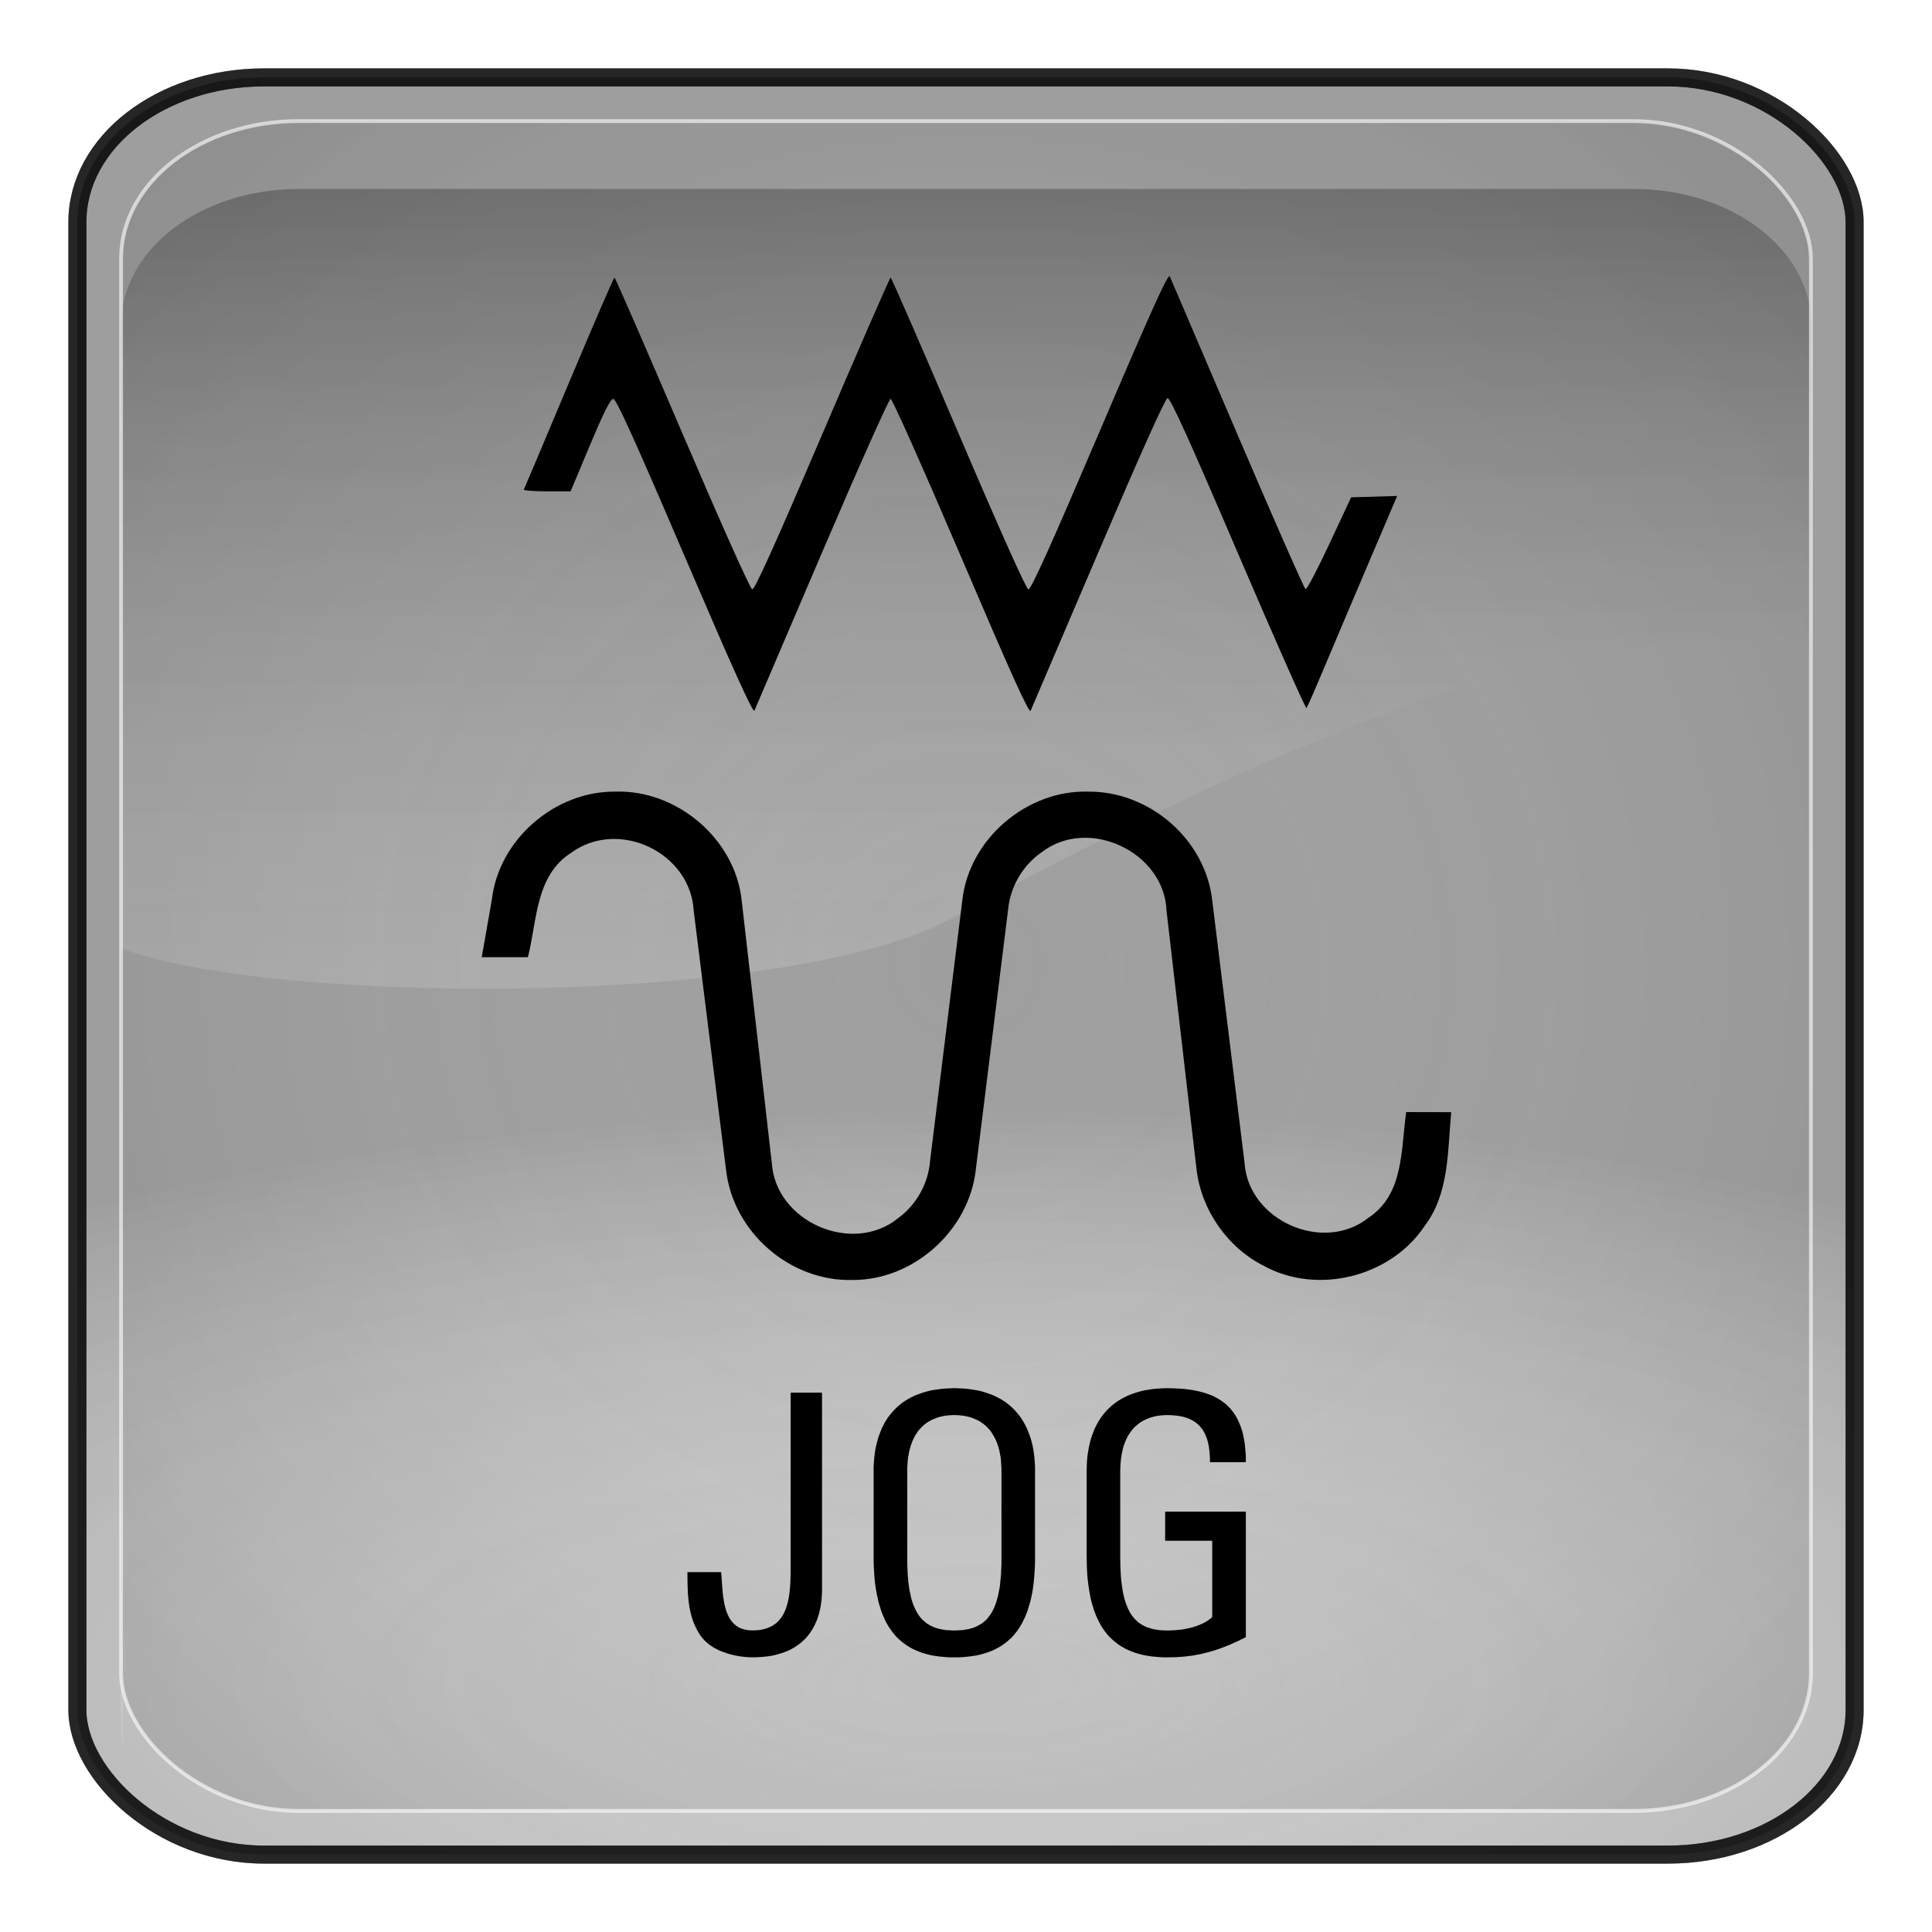 <?xml version="1.0" encoding="UTF-8" standalone="no"?>
<!-- Generator: Adobe Illustrator 16.0.1, SVG Export Plug-In . SVG Version: 6.00 Build 0)  -->

<svg
   xmlns:dc="http://purl.org/dc/elements/1.1/"
   xmlns:cc="http://creativecommons.org/ns#"
   xmlns:rdf="http://www.w3.org/1999/02/22-rdf-syntax-ns#"
   xmlns:svg="http://www.w3.org/2000/svg"
   xmlns="http://www.w3.org/2000/svg"
   xmlns:xlink="http://www.w3.org/1999/xlink"
   xmlns:sodipodi="http://sodipodi.sourceforge.net/DTD/sodipodi-0.dtd"
   xmlns:inkscape="http://www.inkscape.org/namespaces/inkscape"
   version="1.0"
   id="_x31_"
   x="0px"
   y="0px"
   width="350"
   height="350"
   viewBox="0 0 350 350"
   enable-background="new 0 0 612 792"
   xml:space="preserve"
   inkscape:version="0.48.2 r9819"
   sodipodi:docname="7001.svg"><defs
   id="defs181"><radialGradient
     r="333.187"
     fy="467.919"
     fx="373.243"
     cy="467.919"
     cx="373.243"
     gradientTransform="matrix(0.92,2.7970099e-7,-2.7059634e-7,0.89,-163.703,61.922)"
     gradientUnits="userSpaceOnUse"
     id="radialGradient3276"
     xlink:href="#linearGradient5443"
     inkscape:collect="always" /><linearGradient
     y2="254.735"
     x2="123.476"
     y1="344.038"
     x1="123.506"
     gradientTransform="matrix(2.319,0,0,2.093,-99.178,-231.55)"
     gradientUnits="userSpaceOnUse"
     id="linearGradient3274"
     xlink:href="#linearGradient3187"
     inkscape:collect="always" /><radialGradient
     r="333.187"
     fy="710.992"
     fx="373.243"
     cy="710.992"
     cx="373.243"
     gradientTransform="matrix(0.95,1.1750652e-7,-5.6287062e-8,0.346,-174.959,375.55)"
     gradientUnits="userSpaceOnUse"
     id="radialGradient3272"
     xlink:href="#linearGradient5443"
     inkscape:collect="always" /><linearGradient
     id="linearGradient5443-5"><stop
       style="stop-color:#ffffff;stop-opacity:0;"
       offset="0"
       id="stop5445-4" /><stop
       style="stop-color:#000000;stop-opacity:0.34;"
       offset="1"
       id="stop5447-3" /></linearGradient><radialGradient
     r="333.187"
     fy="710.992"
     fx="373.243"
     cy="710.992"
     cx="373.243"
     gradientTransform="matrix(0.95,1.1750652e-7,-5.6287062e-8,0.346,317.806,185.688)"
     gradientUnits="userSpaceOnUse"
     id="radialGradient4835-3"
     xlink:href="#linearGradient5443-5"
     inkscape:collect="always" /><filter
     color-interpolation-filters="sRGB"
     id="filter5511"
     inkscape:collect="always"><feGaussianBlur
       id="feGaussianBlur5513"
       stdDeviation="3.237"
       inkscape:collect="always" /></filter><radialGradient
     r="333.187"
     fy="710.992"
     fx="373.243"
     cy="710.992"
     cx="373.243"
     gradientTransform="matrix(0.95,1.1750652e-7,-5.6287062e-8,0.346,-174.959,375.55)"
     gradientUnits="userSpaceOnUse"
     id="radialGradient4835"
     xlink:href="#linearGradient5443"
     inkscape:collect="always" /><radialGradient
     r="333.187"
     fy="467.919"
     fx="373.243"
     cy="467.919"
     cx="373.243"
     gradientTransform="matrix(0.92,2.7970099e-7,-2.7059634e-7,0.89,-163.703,61.922)"
     gradientUnits="userSpaceOnUse"
     id="radialGradient4832"
     xlink:href="#linearGradient5443"
     inkscape:collect="always" /><linearGradient
     y2="254.735"
     x2="123.476"
     y1="344.038"
     x1="123.506"
     gradientTransform="matrix(2.319,0,0,2.093,-99.178,-231.55)"
     gradientUnits="userSpaceOnUse"
     id="linearGradient4827"
     xlink:href="#linearGradient3187"
     inkscape:collect="always" /><linearGradient
     y2="254.735"
     x2="123.476"
     y1="344.038"
     x1="123.506"
     gradientTransform="matrix(2.319,0,0,2.093,93.115,-256.85)"
     gradientUnits="userSpaceOnUse"
     id="linearGradient4824"
     xlink:href="#linearGradient3187"
     inkscape:collect="always" /><radialGradient
     r="333.187"
     fy="467.919"
     fx="373.243"
     cy="467.919"
     cx="373.243"
     gradientTransform="matrix(0.92,2.7970099e-7,-2.7059634e-7,0.89,28.59,48.634)"
     gradientUnits="userSpaceOnUse"
     id="radialGradient4822"
     xlink:href="#linearGradient3171"
     inkscape:collect="always" /><radialGradient
     r="333.187"
     fy="710.992"
     fx="373.243"
     cy="710.992"
     cx="373.243"
     gradientTransform="matrix(0.95,1.1750652e-7,-5.6287062e-8,0.346,17.335,362.442)"
     gradientUnits="userSpaceOnUse"
     id="radialGradient4820"
     xlink:href="#linearGradient3157"
     inkscape:collect="always" /><radialGradient
     r="333.187"
     fy="710.992"
     fx="373.243"
     cy="710.992"
     cx="373.243"
     gradientTransform="matrix(0.95,1.1750652e-7,-5.6287062e-8,0.346,17.335,362.442)"
     gradientUnits="userSpaceOnUse"
     id="radialGradient4805"
     xlink:href="#linearGradient3157"
     inkscape:collect="always" /><radialGradient
     r="333.187"
     fy="467.919"
     fx="373.243"
     cy="467.919"
     cx="373.243"
     gradientTransform="matrix(0.92,2.7970099e-7,-2.7059634e-7,0.89,28.59,48.634)"
     gradientUnits="userSpaceOnUse"
     id="radialGradient4802"
     xlink:href="#linearGradient3171"
     inkscape:collect="always" /><linearGradient
     y2="254.735"
     x2="123.476"
     y1="344.038"
     x1="123.506"
     gradientTransform="matrix(2.319,0,0,2.093,93.115,-256.85)"
     gradientUnits="userSpaceOnUse"
     id="linearGradient4799"
     xlink:href="#linearGradient3187"
     inkscape:collect="always" /><linearGradient
     y2="254.735"
     x2="123.476"
     y1="344.038"
     x1="123.506"
     gradientTransform="matrix(2.319,0,0,2.093,93.115,-256.85)"
     gradientUnits="userSpaceOnUse"
     id="linearGradient4794"
     xlink:href="#linearGradient3187"
     inkscape:collect="always" /><radialGradient
     r="333.187"
     fy="467.919"
     fx="373.243"
     cy="467.919"
     cx="373.243"
     gradientTransform="matrix(0.92,2.7970099e-7,-2.7059634e-7,0.89,28.59,48.634)"
     gradientUnits="userSpaceOnUse"
     id="radialGradient4792"
     xlink:href="#linearGradient3171"
     inkscape:collect="always" /><radialGradient
     r="333.187"
     fy="710.992"
     fx="373.243"
     cy="710.992"
     cx="373.243"
     gradientTransform="matrix(0.95,1.1750652e-7,-5.6287062e-8,0.346,17.335,362.442)"
     gradientUnits="userSpaceOnUse"
     id="radialGradient4790"
     xlink:href="#linearGradient3157"
     inkscape:collect="always" /><radialGradient
     r="333.187"
     fy="710.992"
     fx="373.243"
     cy="710.992"
     cx="373.243"
     gradientTransform="matrix(0.95,1.1750652e-7,-5.6287062e-8,0.346,17.335,362.442)"
     gradientUnits="userSpaceOnUse"
     id="radialGradient4779"
     xlink:href="#linearGradient3157"
     inkscape:collect="always" /><radialGradient
     r="333.187"
     fy="467.919"
     fx="373.243"
     cy="467.919"
     cx="373.243"
     gradientTransform="matrix(0.92,2.7970099e-7,-2.7059634e-7,0.89,28.59,48.634)"
     gradientUnits="userSpaceOnUse"
     id="radialGradient4776"
     xlink:href="#linearGradient3171"
     inkscape:collect="always" /><linearGradient
     y2="254.735"
     x2="123.476"
     y1="344.038"
     x1="123.506"
     gradientTransform="matrix(2.319,0,0,2.093,93.115,-256.85)"
     gradientUnits="userSpaceOnUse"
     id="linearGradient4773"
     xlink:href="#linearGradient3187"
     inkscape:collect="always" /><linearGradient
     y2="254.735"
     x2="123.476"
     y1="344.038"
     x1="123.506"
     gradientTransform="matrix(2.319,0,0,2.093,93.115,-256.85)"
     gradientUnits="userSpaceOnUse"
     id="linearGradient4770"
     xlink:href="#linearGradient3187"
     inkscape:collect="always" /><radialGradient
     r="333.187"
     fy="467.919"
     fx="373.243"
     cy="467.919"
     cx="373.243"
     gradientTransform="matrix(0.92,2.7970099e-7,-2.7059634e-7,0.89,28.59,48.634)"
     gradientUnits="userSpaceOnUse"
     id="radialGradient4768"
     xlink:href="#linearGradient3171"
     inkscape:collect="always" /><radialGradient
     r="333.187"
     fy="710.992"
     fx="373.243"
     cy="710.992"
     cx="373.243"
     gradientTransform="matrix(0.95,1.1750652e-7,-5.6287062e-8,0.346,17.335,362.442)"
     gradientUnits="userSpaceOnUse"
     id="radialGradient4766"
     xlink:href="#linearGradient3157"
     inkscape:collect="always" /><filter
     color-interpolation-filters="sRGB"
     id="filter4659"
     inkscape:collect="always"><feGaussianBlur
       id="feGaussianBlur4661"
       stdDeviation="2.775"
       inkscape:collect="always" /></filter><radialGradient
     r="333.187"
     fy="710.992"
     fx="373.243"
     cy="710.992"
     cx="373.243"
     gradientTransform="matrix(0.95,1.1750652e-7,-5.6287062e-8,0.346,17.335,362.442)"
     gradientUnits="userSpaceOnUse"
     id="radialGradient4572"
     xlink:href="#linearGradient3157"
     inkscape:collect="always" /><radialGradient
     r="333.187"
     fy="467.919"
     fx="373.243"
     cy="467.919"
     cx="373.243"
     gradientTransform="matrix(0.92,2.7970099e-7,-2.7059634e-7,0.89,28.59,48.634)"
     gradientUnits="userSpaceOnUse"
     id="radialGradient4569"
     xlink:href="#linearGradient3171"
     inkscape:collect="always" /><linearGradient
     y2="254.735"
     x2="123.476"
     y1="344.038"
     x1="123.506"
     gradientTransform="matrix(2.319,0,0,2.093,93.115,-256.85)"
     gradientUnits="userSpaceOnUse"
     id="linearGradient4562"
     xlink:href="#linearGradient3187"
     inkscape:collect="always" /><linearGradient
     gradientUnits="userSpaceOnUse"
     y2="540.867"
     x2="360.498"
     y1="167.504"
     x1="360.498"
     id="linearGradient4401"
     xlink:href="#linearGradient4395"
     inkscape:collect="always" /><linearGradient
     gradientUnits="userSpaceOnUse"
     y2="655.451"
     x2="396.912"
     y1="298.594"
     x1="371.422"
     id="linearGradient4389"
     xlink:href="#linearGradient4383"
     inkscape:collect="always" /><inkscape:perspective
     id="perspective3214"
     inkscape:persp3d-origin="372.04724 : 350.78739 : 1"
     inkscape:vp_z="744.09448 : 526.18109 : 1"
     inkscape:vp_y="0 : 1000 : 0"
     inkscape:vp_x="0 : 526.18109 : 1"
     sodipodi:type="inkscape:persp3d" /><linearGradient
     id="linearGradient4383"><stop
       id="stop4385"
       offset="0"
       style="stop-color:#00037f;stop-opacity:1;" /><stop
       id="stop4387"
       offset="1"
       style="stop-color:#00037f;stop-opacity:0;" /></linearGradient><linearGradient
     id="linearGradient4395"><stop
       id="stop4397"
       offset="0"
       style="stop-color:#110084;stop-opacity:1;" /><stop
       id="stop4399"
       offset="1"
       style="stop-color:#a695ff;stop-opacity:1;" /></linearGradient><linearGradient
     id="linearGradient3187"><stop
       id="stop3189"
       offset="0"
       style="stop-color:#ffffff;stop-opacity:0.396;" /><stop
       id="stop3191"
       offset="1"
       style="stop-color:#000000;stop-opacity:1;" /></linearGradient><linearGradient
     id="linearGradient3171"><stop
       style="stop-color:#49bcff;stop-opacity:1;"
       offset="0"
       id="stop3173" /><stop
       style="stop-color:#494cdc;stop-opacity:1;"
       offset="1"
       id="stop3175" /></linearGradient><linearGradient
     id="linearGradient3157"><stop
       id="stop3159"
       offset="0"
       style="stop-color:#49bcff;stop-opacity:1;" /><stop
       id="stop3161"
       offset="1"
       style="stop-color:#494c96;stop-opacity:1;" /></linearGradient><linearGradient
     id="linearGradient5443"><stop
       style="stop-color:#ffffff;stop-opacity:0;"
       offset="0"
       id="stop5445" /><stop
       style="stop-color:#000000;stop-opacity:0.34;"
       offset="1"
       id="stop5447" /></linearGradient><radialGradient
     inkscape:collect="always"
     xlink:href="#linearGradient5443"
     id="radialGradient3493"
     gradientUnits="userSpaceOnUse"
     gradientTransform="matrix(0.95,1.1750652e-7,-5.6287062e-8,0.346,-174.959,375.55)"
     cx="373.243"
     cy="710.992"
     fx="373.243"
     fy="710.992"
     r="333.187" /><linearGradient
     inkscape:collect="always"
     xlink:href="#linearGradient3187"
     id="linearGradient3495"
     gradientUnits="userSpaceOnUse"
     gradientTransform="matrix(2.319,0,0,2.093,-99.178,-231.55)"
     x1="123.506"
     y1="344.038"
     x2="123.476"
     y2="254.735" /><radialGradient
     inkscape:collect="always"
     xlink:href="#linearGradient5443"
     id="radialGradient3497"
     gradientUnits="userSpaceOnUse"
     gradientTransform="matrix(0.92,2.7970099e-7,-2.7059634e-7,0.89,-163.703,61.922)"
     cx="373.243"
     cy="467.919"
     fx="373.243"
     fy="467.919"
     r="333.187" /><radialGradient
     inkscape:collect="always"
     xlink:href="#linearGradient5443"
     id="radialGradient3521"
     gradientUnits="userSpaceOnUse"
     gradientTransform="matrix(0.95,1.1750652e-7,-5.6287062e-8,0.346,-174.959,375.55)"
     cx="373.243"
     cy="710.992"
     fx="373.243"
     fy="710.992"
     r="333.187" /><linearGradient
     inkscape:collect="always"
     xlink:href="#linearGradient3187"
     id="linearGradient3523"
     gradientUnits="userSpaceOnUse"
     gradientTransform="matrix(2.319,0,0,2.093,-99.178,-231.55)"
     x1="123.506"
     y1="344.038"
     x2="123.476"
     y2="254.735" /><radialGradient
     inkscape:collect="always"
     xlink:href="#linearGradient5443"
     id="radialGradient3525"
     gradientUnits="userSpaceOnUse"
     gradientTransform="matrix(0.92,2.7970099e-7,-2.7059634e-7,0.89,-163.703,61.922)"
     cx="373.243"
     cy="467.919"
     fx="373.243"
     fy="467.919"
     r="333.187" /><radialGradient
     inkscape:collect="always"
     xlink:href="#linearGradient5443"
     id="radialGradient3595"
     gradientUnits="userSpaceOnUse"
     gradientTransform="matrix(0.95,1.1750652e-7,-5.6287062e-8,0.346,-174.959,375.55)"
     cx="373.243"
     cy="710.992"
     fx="373.243"
     fy="710.992"
     r="333.187" /><linearGradient
     inkscape:collect="always"
     xlink:href="#linearGradient3187"
     id="linearGradient3597"
     gradientUnits="userSpaceOnUse"
     gradientTransform="matrix(2.319,0,0,2.093,-99.178,-231.55)"
     x1="123.506"
     y1="344.038"
     x2="123.476"
     y2="254.735" /><radialGradient
     inkscape:collect="always"
     xlink:href="#linearGradient5443"
     id="radialGradient3599"
     gradientUnits="userSpaceOnUse"
     gradientTransform="matrix(0.92,2.7970099e-7,-2.7059634e-7,0.89,-163.703,61.922)"
     cx="373.243"
     cy="467.919"
     fx="373.243"
     fy="467.919"
     r="333.187" /><radialGradient
     inkscape:collect="always"
     xlink:href="#linearGradient5443"
     id="radialGradient3623"
     gradientUnits="userSpaceOnUse"
     gradientTransform="matrix(0.95,1.1750652e-7,-5.6287062e-8,0.346,-174.959,375.55)"
     cx="373.243"
     cy="710.992"
     fx="373.243"
     fy="710.992"
     r="333.187" /><linearGradient
     inkscape:collect="always"
     xlink:href="#linearGradient3187"
     id="linearGradient3625"
     gradientUnits="userSpaceOnUse"
     gradientTransform="matrix(2.319,0,0,2.093,-99.178,-231.55)"
     x1="123.506"
     y1="344.038"
     x2="123.476"
     y2="254.735" /><radialGradient
     inkscape:collect="always"
     xlink:href="#linearGradient5443"
     id="radialGradient3627"
     gradientUnits="userSpaceOnUse"
     gradientTransform="matrix(0.92,2.7970099e-7,-2.7059634e-7,0.89,-163.703,61.922)"
     cx="373.243"
     cy="467.919"
     fx="373.243"
     fy="467.919"
     r="333.187" /><radialGradient
     inkscape:collect="always"
     xlink:href="#linearGradient5443"
     id="radialGradient3650"
     gradientUnits="userSpaceOnUse"
     gradientTransform="matrix(0.95,1.1750652e-7,-5.6287062e-8,0.346,-174.959,375.55)"
     cx="373.243"
     cy="710.992"
     fx="373.243"
     fy="710.992"
     r="333.187" /><linearGradient
     inkscape:collect="always"
     xlink:href="#linearGradient3187"
     id="linearGradient3652"
     gradientUnits="userSpaceOnUse"
     gradientTransform="matrix(2.319,0,0,2.093,-99.178,-231.55)"
     x1="123.506"
     y1="344.038"
     x2="123.476"
     y2="254.735" /><radialGradient
     inkscape:collect="always"
     xlink:href="#linearGradient5443"
     id="radialGradient3654"
     gradientUnits="userSpaceOnUse"
     gradientTransform="matrix(0.92,2.7970099e-7,-2.7059634e-7,0.89,-163.703,61.922)"
     cx="373.243"
     cy="467.919"
     fx="373.243"
     fy="467.919"
     r="333.187" /><radialGradient
     inkscape:collect="always"
     xlink:href="#linearGradient5443"
     id="radialGradient3676"
     gradientUnits="userSpaceOnUse"
     gradientTransform="matrix(0.95,1.1750652e-7,-5.6287062e-8,0.346,-174.959,375.55)"
     cx="373.243"
     cy="710.992"
     fx="373.243"
     fy="710.992"
     r="333.187" /><linearGradient
     inkscape:collect="always"
     xlink:href="#linearGradient3187"
     id="linearGradient3678"
     gradientUnits="userSpaceOnUse"
     gradientTransform="matrix(2.319,0,0,2.093,-99.178,-231.55)"
     x1="123.506"
     y1="344.038"
     x2="123.476"
     y2="254.735" /><radialGradient
     inkscape:collect="always"
     xlink:href="#linearGradient5443"
     id="radialGradient3680"
     gradientUnits="userSpaceOnUse"
     gradientTransform="matrix(0.92,2.7970099e-7,-2.7059634e-7,0.89,-163.703,61.922)"
     cx="373.243"
     cy="467.919"
     fx="373.243"
     fy="467.919"
     r="333.187" /><radialGradient
     inkscape:collect="always"
     xlink:href="#linearGradient5443"
     id="radialGradient3699"
     gradientUnits="userSpaceOnUse"
     gradientTransform="matrix(0.95,1.1750652e-7,-5.6287062e-8,0.346,-174.959,375.55)"
     cx="373.243"
     cy="710.992"
     fx="373.243"
     fy="710.992"
     r="333.187" /><linearGradient
     inkscape:collect="always"
     xlink:href="#linearGradient3187"
     id="linearGradient3701"
     gradientUnits="userSpaceOnUse"
     gradientTransform="matrix(2.319,0,0,2.093,-99.178,-231.55)"
     x1="123.506"
     y1="344.038"
     x2="123.476"
     y2="254.735" /><radialGradient
     inkscape:collect="always"
     xlink:href="#linearGradient5443"
     id="radialGradient3703"
     gradientUnits="userSpaceOnUse"
     gradientTransform="matrix(0.92,2.7970099e-7,-2.7059634e-7,0.89,-163.703,61.922)"
     cx="373.243"
     cy="467.919"
     fx="373.243"
     fy="467.919"
     r="333.187" /><radialGradient
     inkscape:collect="always"
     xlink:href="#linearGradient5443"
     id="radialGradient3718"
     gradientUnits="userSpaceOnUse"
     gradientTransform="matrix(0.835,2.5391117e-7,-2.4564601e-7,0.808,783.121,707.997)"
     cx="373.243"
     cy="467.919"
     fx="373.243"
     fy="467.919"
     r="333.187" /><radialGradient
     inkscape:collect="always"
     xlink:href="#linearGradient5443"
     id="radialGradient3722"
     gradientUnits="userSpaceOnUse"
     gradientTransform="matrix(0.863,1.0667183e-7,-5.1097115e-8,0.314,772.903,992.708)"
     cx="373.243"
     cy="710.992"
     fx="373.243"
     fy="710.992"
     r="333.187" /><radialGradient
     inkscape:collect="always"
     xlink:href="#linearGradient5443"
     id="radialGradient3732"
     gradientUnits="userSpaceOnUse"
     gradientTransform="matrix(0.863,1.0667183e-7,-5.1097115e-8,0.314,772.903,992.708)"
     cx="373.243"
     cy="710.992"
     fx="373.243"
     fy="710.992"
     r="333.187" /><linearGradient
     inkscape:collect="always"
     xlink:href="#linearGradient3187"
     id="linearGradient3734"
     gradientUnits="userSpaceOnUse"
     gradientTransform="matrix(2.319,0,0,2.093,-99.178,-231.55)"
     x1="123.506"
     y1="344.038"
     x2="123.476"
     y2="254.735" /><radialGradient
     inkscape:collect="always"
     xlink:href="#linearGradient5443"
     id="radialGradient3736"
     gradientUnits="userSpaceOnUse"
     gradientTransform="matrix(0.835,2.5391117e-7,-2.4564601e-7,0.808,783.121,707.997)"
     cx="373.243"
     cy="467.919"
     fx="373.243"
     fy="467.919"
     r="333.187" /></defs><sodipodi:namedview
   pagecolor="#ffffff"
   bordercolor="#666666"
   borderopacity="1"
   objecttolerance="10"
   gridtolerance="10"
   guidetolerance="10"
   inkscape:pageopacity="0"
   inkscape:pageshadow="2"
   inkscape:window-width="1920"
   inkscape:window-height="1071"
   id="namedview179"
   showgrid="false"
   inkscape:zoom="1.28"
   inkscape:cx="148.34232"
   inkscape:cy="206.03928"
   inkscape:window-x="102"
   inkscape:window-y="106"
   inkscape:window-maximized="0"
   inkscape:current-layer="_x31_"
   fit-margin-top="0"
   fit-margin-left="0"
   fit-margin-right="0"
   fit-margin-bottom="0" />


<g
   id="g3725"
   transform="translate(-919.91,-911.15)"><rect
     inkscape:export-ydpi="29.879425"
     inkscape:export-xdpi="29.879425"
     inkscape:export-filename="C:\Documents and Settings\adscro24\Desktop\128.png"
     style="opacity:0.613;fill:#464646;fill-opacity:0.785;stroke:none;filter:url(#filter4659)"
     id="rect3279"
     width="152.938"
     height="152.938"
     x="135.394"
     y="48.637"
     rx="16.068"
     ry="12.452"
     transform="matrix(2.105,0,0,2.105,648.907,822.783)" /><rect
     inkscape:export-ydpi="29.879425"
     inkscape:export-xdpi="29.879425"
     inkscape:export-filename="C:\Documents and Settings\adscro24\Desktop\128.png"
     style="opacity:0.613;fill:url(#radialGradient3732);fill-opacity:1;stroke:#000000;stroke-width:3.268;stroke-miterlimit:4;stroke-opacity:1;stroke-dasharray:none"
     id="rect3155"
     width="321.958"
     height="321.958"
     x="933.93"
     y="925.171"
     rx="33.825"
     ry="26.214" /><path
     transform="matrix(0.908,0,0,0.908,931.73,651.785)"
     inkscape:export-ydpi="29.879425"
     inkscape:export-xdpi="29.879425"
     inkscape:export-filename="C:\Documents and Settings\adscro24\Desktop\128.png"
     inkscape:connector-curvature="0"
     style="opacity:0.613;fill:url(#linearGradient3734);fill-opacity:1;stroke:none;filter:url(#filter5511)"
     d="m 46.582,323.349 c -19.627,0 -35.443,12.098 -35.443,27.142 l 0,124.309 c 29.255,11.386 132.701,11.896 165.405,-5.79 33.328,-18.024 127.544,-68.443 171.825,-52.721 l 0,-65.798 c 0,-15.044 -15.799,-27.142 -35.426,-27.142 l -266.361,0 z M 11.139,586.82 l 0,42.884 c 0,1.331 0.143,2.636 0.383,3.915 -0.119,-12.811 -0.26,-28.889 -0.383,-46.799 z"
     id="rect3177" /><rect
     inkscape:export-ydpi="29.879425"
     inkscape:export-xdpi="29.879425"
     inkscape:export-filename="C:\Documents and Settings\adscro24\Desktop\128.png"
     style="opacity:0.613;fill:url(#radialGradient3736);fill-opacity:1;stroke:#ffffff;stroke-width:0.69;stroke-linecap:square;stroke-miterlimit:4;stroke-opacity:1;stroke-dasharray:none"
     id="rect3473"
     width="306.124"
     height="306.124"
     x="941.847"
     y="933.088"
     rx="32.162"
     ry="24.925" /><rect
     inkscape:export-ydpi="29.879425"
     inkscape:export-xdpi="29.879425"
     inkscape:export-filename="C:\Documents and Settings\adscro24\Desktop\128.png"
     style="opacity:0.613;fill:#ffffff;fill-opacity:0;stroke:#000000;stroke-width:3.268;stroke-miterlimit:4;stroke-opacity:1;stroke-dasharray:none"
     id="rect3155-2"
     width="321.958"
     height="321.958"
     x="933.93"
     y="925.171"
     rx="33.825"
     ry="26.214" /></g><g
   id="LWPOLYLINE_2_"
   style="fill:#000000;fill-opacity:1;stroke:none"
   transform="translate(400.391,135.821)">
	
		
</g>





































<g
   id="g3738"
   transform="matrix(0.508,0,0,0.508,17.06,-27.673)"><g
     transform="matrix(0.722,0,0,0.722,90.694,44.519)"
     id="g3390"><g
       id="LWPOLYLINE-9">
	
		
</g><g
       id="LWPOLYLINE_1_-8">
	
		
</g><g
       id="LWPOLYLINE_2_-6">
	
		
</g><g
       id="LWPOLYLINE_3_-5">
	
		
</g><g
       id="LWPOLYLINE_4_-7">
	
		
</g><g
       id="LWPOLYLINE_5_-6">
	
		
</g><g
       id="LWPOLYLINE_6_-2">
	
		
</g><g
       id="LWPOLYLINE_7_-7"
       style="fill:#000000;fill-opacity:1;stroke:none">
	
		<path
   style="fill:#000000;fill-opacity:1;stroke:none"
   d="m 442.582,588.078 c 1.795,28.602 38.979,44.998 61.314,27.122 17.513,-11.638 15.889,-33.796 18.528,-52.137 7.411,0.018 14.822,0.035 22.233,0.052 -1.832,19.181 -0.889,40.24 -13.255,56.401 -16.782,25.001 -52.754,33.987 -79.23,19.554 -18.091,-9.109 -30.897,-27.599 -33.301,-47.687 L 404.059,463.771 c -1,-29.054 -38.3,-46.743 -61.437,-29.225 -9.34,6.365 -15.636,16.912 -16.781,28.16 l -15.986,128.677 c -3.207,29.955 -30.633,54.758 -60.82,54.613 -31.025,0.889 -59.21,-23.749 -62.58,-54.613 L 170.523,463.771 c -1.537,-29.028 -37.176,-45.821 -60.562,-28.765 -17.647,11.241 -16.763,33.481 -21.343,51.551 -7.603,0 -15.207,0 -22.81,0 1.657,-9.407 3.314,-18.813 4.971,-28.22 3.332,-29.808 31.109,-53.812 60.955,-53.549 30.349,-1.016 59.116,23.193 62.446,53.549 l 14.892,129.74 c 1.741,29.052 39.495,45.666 62.166,27.571 9.174,-6.597 15.202,-17.305 16.026,-28.582 l 15.931,-128.729 c 3.394,-30.19 31.83,-54.38 62.075,-53.549 30.181,-0.31 57.856,23.404 61.328,53.549 z"
   id="path70"
   inkscape:connector-curvature="0"
   sodipodi:nodetypes="ccccccccccccccccccccccccccc" />
</g><path
       style="fill:#000000;fill-opacity:1;stroke:none"
       d="m 166.158,288.825 c -24.672,-57.592 -33.935,-78.036 -35.36,-78.036 -1.385,0 -4.64,6.46 -11.512,22.84 l -9.581,22.84 -11.784,0 c -6.481,0 -11.568,-0.4 -11.303,-0.89 0.265,-0.489 10.299,-24.249 22.298,-52.799 11.999,-28.55 22.102,-51.909 22.45,-51.909 0.348,0 15.422,34.572 33.497,76.826 19.224,44.941 33.566,76.975 34.555,77.185 1.207,0.256 11.136,-21.741 34.679,-76.826 18.143,-42.452 33.299,-77.185 33.68,-77.185 0.38,0 15.444,34.572 33.474,76.826 20.179,47.29 33.456,76.963 34.537,77.183 1.289,0.262 10.676,-20.532 35.321,-78.24 25.981,-60.835 33.795,-78.076 34.577,-76.293 0.556,1.267 15.611,36.452 33.455,78.189 17.844,41.737 32.959,76.057 33.588,76.267 0.63,0.21 5.946,-9.912 11.814,-22.492 l 10.669,-22.874 11.37,-0.338 11.37,-0.338 -14.804,34.747 c -8.142,19.111 -18.048,42.489 -22.013,51.951 -3.965,9.462 -7.543,17.588 -7.952,18.057 -0.408,0.469 -15.617,-33.862 -33.797,-76.291 -24.659,-57.55 -33.511,-77.053 -34.851,-76.789 -1.139,0.225 -13.669,28.159 -34.222,76.291 -17.833,41.765 -32.857,76.918 -33.385,78.117 -0.714,1.621 -9.53,-17.881 -34.329,-75.936 -18.353,-42.964 -34.02,-78.117 -34.815,-78.117 -0.795,0 -16.049,34.171 -33.896,75.936 -17.847,41.765 -32.866,76.881 -33.374,78.036 -0.666,1.512 -10.274,-19.727 -34.353,-75.936 l 0,0 z"
       id="path3916"
       inkscape:connector-curvature="0" /></g><g
     transform="translate(2.245,0)"
     id="g4171"><g
       id="LWPOLYLINE"
       style="fill:#000000;fill-opacity:1;stroke:none">
	
		<path
   inkscape:connector-curvature="0"
   stroke-miterlimit="10"
   d="m 209.323,615.119 v 0.546 0.547 0.547 l 0.02,0.547 v 0.547 0.547 0.546 l 0.02,0.547 0.02,0.586 0.02,0.547 0.02,0.547 0.02,0.585 0.02,0.547 0.039,0.547 0.039,0.586 0.039,0.547 0.059,0.547 0.059,0.546 0.059,0.586 0.078,0.547 0.078,0.547 0.078,0.547 0.098,0.546 0.117,0.547 0.098,0.547 0.137,0.547 0.116,0.547 0.156,0.547 0.137,0.546 0.176,0.508 0.176,0.547 0.176,0.508 0.195,0.508 0.215,0.508 0.234,0.546 0.234,0.469 0.254,0.508 0.254,0.508 0.273,0.469 0.293,0.508 0.312,0.507 0.332,0.508 0.371,0.508 0.371,0.469 0.391,0.43 0.41,0.43 0.43,0.43 0.449,0.39 0.468,0.391 0.488,0.352 0.488,0.312 0.488,0.352 0.527,0.312 0.508,0.273 0.526,0.273 0.547,0.273 0.547,0.234 0.547,0.234 0.547,0.194 0.547,0.195 0.565,0.195 0.547,0.195 0.566,0.156 0.547,0.156 0.547,0.117 0.547,0.156 0.546,0.117 0.527,0.078 0.527,0.117 0.527,0.078 0.508,0.078 0.488,0.039 0.487,0.078 0.469,0.039 0.469,0.039 0.449,0.039 h 0.41 l 0.41,0.039 h 0.391 0.37 l 1.816,-0.039 1.718,-0.117 1.641,-0.156 1.542,-0.234 1.465,-0.312 1.386,-0.391 1.309,-0.391 1.23,-0.468 1.151,-0.508 1.074,-0.586 1.016,-0.586 0.937,-0.664 0.879,-0.664 0.82,-0.741 0.761,-0.703 0.703,-0.781 0.645,-0.781 0.586,-0.819 0.527,-0.82 0.487,-0.82 0.449,-0.859 0.391,-0.858 0.371,-0.82 0.312,-0.859 0.273,-0.858 0.254,-0.82 0.195,-0.859 0.195,-0.82 0.156,-0.78 0.117,-0.781 0.098,-0.742 0.098,-0.742 0.059,-0.663 0.059,-0.664 0.02,-0.625 0.039,-0.586 v -0.547 l 0.019,-0.507 v -0.43 -0.391 c 0,-0.117 0,-0.508 0,-0.508 v -0.586 -0.859 -1.015 -1.25 -1.405 -1.602 -1.757 -1.875 -2.03 -2.147 -2.227 -2.349 -2.421 -2.46 -2.539 -2.577 -2.577 -2.616 -2.577 -2.616 -2.578 -2.499 -2.499 -2.421 -2.305 -2.265 -2.108 -2.03 -1.914 -1.718 -1.602 -1.405 -1.25 -1.055 -0.819 -0.625 -0.352 c -0.175,-0.156 -0.312,-0.156 -0.312,-0.156 -0.176,0 -0.371,0 -0.371,0 h -0.234 -0.254 -0.273 -0.312 -0.312 -0.352 -0.352 -0.39 -0.371 -0.41 -0.41 -0.41 -0.41 -0.43 -0.41 -0.429 -0.41 -0.41 -0.391 -0.391 -0.375 -0.371 -0.332 -0.331 -0.293 -0.293 -0.254 -0.234 c -0.195,0 -0.352,0 -0.352,0 -0.137,0 -0.234,0 -0.234,0 -0.078,0.117 -0.078,0.469 -0.078,0.469 v 0.547 0.741 0.938 1.094 1.288 1.445 1.562 1.68 1.796 1.914 2.03 2.069 2.188 2.226 2.265 2.305 2.304 2.343 2.343 2.344 2.265 2.265 2.226 2.188 2.069 2.03 1.914 1.796 1.719 1.562 1.406 1.288 1.094 0.938 0.741 0.547 0.352 c 0,0.117 -0.02,0.938 -0.02,0.938 v 0.859 0.819 l -0.02,0.859 -0.039,0.82 -0.02,0.819 -0.039,0.82 -0.059,0.82 -0.059,0.781 -0.078,0.78 -0.098,0.781 -0.098,0.781 -0.117,0.781 -0.137,0.741 -0.156,0.703 -0.176,0.742 -0.195,0.664 -0.214,0.703 -0.234,0.663 -0.254,0.625 -0.273,0.625 -0.312,0.586 -0.332,0.586 -0.371,0.546 -0.371,0.508 -0.43,0.508 -0.448,0.469 -0.469,0.469 -0.527,0.391 -0.547,0.391 -0.566,0.351 -0.625,0.312 -0.644,0.273 -0.684,0.273 -0.742,0.195 -0.762,0.195 -0.8,0.156 -0.859,0.078 -0.898,0.078 h -0.938 -0.819 l -0.762,-0.078 -0.742,-0.117 -0.684,-0.156 -0.644,-0.195 -0.625,-0.234 -0.566,-0.273 -0.547,-0.312 -0.488,-0.352 -0.488,-0.39 -0.429,-0.43 -0.41,-0.43 -0.371,-0.469 -0.352,-0.508 -0.312,-0.508 -0.312,-0.546 -0.254,-0.586 -0.254,-0.586 -0.234,-0.586 -0.195,-0.625 -0.194,-0.664 -0.156,-0.624 -0.156,-0.664 -0.137,-0.664 -0.117,-0.703 -0.098,-0.663 -0.098,-0.703 -0.098,-0.703 -0.078,-0.703 -0.059,-0.703 -0.059,-0.663 -0.059,-0.703 -0.039,-0.703 -0.059,-0.664 -0.039,-0.702 -0.059,-0.664 -0.039,-0.625 -0.059,-0.664 -0.039,-0.625 -0.059,-0.585 h -12.005 z"
   id="path4"
   style="fill:#000000;fill-opacity:1;stroke:none" />
</g><g
       id="LWPOLYLINE_1_"
       style="fill:#000000;fill-opacity:1;stroke:none">
	
		<path
   inkscape:connector-curvature="0"
   style="fill:#000000;fill-opacity:1;stroke:none"
   d="m 304.5,549.5 -1.438,0.062 -1.375,0.062 -1.344,0.094 -1.312,0.156 -1.281,0.188 -1.25,0.188 -1.219,0.281 -1.156,0.312 -1.125,0.344 -1.094,0.406 -1.062,0.375 -1.031,0.469 -1,0.5 -0.938,0.531 -0.906,0.562 -0.906,0.594 -0.812,0.656 -0.844,0.688 -0.75,0.719 -0.75,0.75 -0.688,0.781 -0.656,0.812 -0.656,0.812 -0.594,0.906 -0.562,0.906 -0.5,0.969 -0.5,0.969 -0.438,1.031 -0.406,1.062 -0.406,1.031 -0.312,1.094 -0.312,1.156 -0.281,1.156 -0.25,1.219 -0.188,1.219 -0.156,1.25 -0.125,1.281 -0.094,1.312 -0.062,1.344 0,1.375 0,0.219 0,0.281 0,0.344 0,0.469 0,0.5 0,0.625 0,0.719 0,0.781 0,0.812 0,0.844 0,0.938 0,1 0,1 0,1.062 0,1.094 0,1.094 0,1.125 0,1.125 0,1.156 0,1.125 0,1.125 0,1.125 0,1.094 0,1.094 0,1.062 0,1.031 0,0.969 0,0.938 0,0.906 0,0.812 0,0.75 0,0.688 0,0.625 0,0.562 0,0.469 0,0.344 0,0.281 0,0.188 0,1.906 0.062,1.844 0.094,1.75 0.125,1.719 0.156,1.688 0.188,1.594 0.25,1.562 0.281,1.531 0.312,1.438 0.312,1.406 0.406,1.312 0.406,1.312 0.438,1.25 0.5,1.188 0.5,1.156 0.562,1.094 0.594,1.031 0.656,1 0.656,0.938 0.688,0.875 0.75,0.875 0.75,0.781 0.844,0.75 0.812,0.688 0.906,0.656 0.906,0.625 0.938,0.562 1,0.531 1.031,0.469 1.062,0.438 1.094,0.406 1.125,0.344 1.156,0.312 1.219,0.281 1.25,0.188 1.281,0.188 1.312,0.125 1.344,0.125 1.375,0.062 1.438,0 1.406,0 1.406,-0.062 1.344,-0.125 1.312,-0.125 L 311.25,645 l 1.219,-0.188 1.219,-0.281 1.156,-0.312 L 316,643.875 l 1.094,-0.406 1.094,-0.438 1,-0.469 0.969,-0.531 1,-0.562 0.875,-0.625 0.906,-0.656 0.812,-0.688 0.844,-0.75 0.781,-0.781 0.719,-0.875 0.719,-0.875 0.656,-0.938 0.625,-1 0.594,-1.031 0.531,-1.094 0.562,-1.156 0.469,-1.188 0.469,-1.25 0.375,-1.312 0.406,-1.312 0.344,-1.406 0.312,-1.438 0.281,-1.531 0.219,-1.562 0.188,-1.594 L 333,616.719 333.125,615 l 0.094,-1.75 0.062,-1.844 0,-1.906 0,-0.188 0,-0.281 0,-0.344 0,-0.469 0,-0.562 0,-0.625 0,-0.688 0,-0.75 0,-0.812 0,-0.906 0,-0.938 0,-0.969 0,-1.031 0,-1.062 0,-1.094 0,-1.094 0,-1.125 0,-1.125 0,-1.125 0,-1.156 0,-1.125 0,-1.125 0,-1.094 0,-1.094 0,-1.062 0,-1 0,-1 0,-0.938 0,-0.844 0,-0.812 0,-0.781 0,-0.719 0,-0.625 0,-0.5 0,-0.469 0,-0.344 0,-0.281 0,-0.219 0,-1.375 -0.062,-1.344 -0.094,-1.312 -0.125,-1.281 -0.156,-1.25 -0.188,-1.219 -0.219,-1.219 -0.281,-1.156 -0.312,-1.156 -0.344,-1.094 -0.406,-1.031 -0.375,-1.062 -0.469,-1.031 -0.469,-0.969 -0.562,-0.969 -0.531,-0.906 -0.594,-0.906 -0.625,-0.812 -0.656,-0.812 -0.719,-0.781 -0.719,-0.75 -0.781,-0.719 -0.844,-0.688 -0.812,-0.656 -0.906,-0.594 -0.875,-0.562 -1,-0.531 -0.969,-0.5 -1,-0.469 -1.094,-0.375 L 316,551.188 l -1.156,-0.344 -1.156,-0.312 -1.219,-0.281 -1.219,-0.188 -1.281,-0.188 -1.312,-0.156 -1.344,-0.094 -1.406,-0.062 L 304.5,549.5 z m -0.656,9.625 0.344,0 0.312,0 0.312,0 0.375,0 0.344,0.031 0.438,0 0.406,0.031 0.438,0.062 0.469,0.031 0.5,0.062 0.531,0.094 0.5,0.125 0.531,0.094 0.562,0.156 0.531,0.156 0.562,0.219 0.594,0.219 0.531,0.25 0.594,0.25 0.594,0.312 0.531,0.312 0.562,0.406 0.531,0.375 0.562,0.469 0.531,0.469 0.5,0.562 0.531,0.531 0.469,0.625 0.469,0.688 0.406,0.688 0.438,0.75 0.406,0.812 0.344,0.844 0.344,0.906 0.312,0.969 0.281,1.031 0.219,1.094 0.219,1.125 0.156,1.219 0.062,1.281 0.094,1.344 0.031,1.406 0,0.219 0,0.281 0,0.375 0,0.438 0,0.594 0,0.625 0,0.688 0,0.781 0,0.875 0,0.906 0,0.969 0,0.969 0,1.062 0,1.094 0,1.094 0,1.125 0,1.188 0,1.156 0,1.188 0,1.125 0,1.156 0,1.188 0,1.125 0,1.094 0,1.094 0,1.062 0,0.969 0,0.969 0,0.906 0,0.844 0,0.781 0,0.719 0,0.625 0,0.594 0,0.469 0,0.344 0,0.281 0,0.219 0,1.5 -0.031,1.406 -0.094,1.344 -0.031,1.344 -0.125,1.25 -0.125,1.219 -0.094,1.156 -0.156,1.125 -0.219,1.062 -0.188,1.031 -0.219,0.969 -0.25,0.938 -0.25,0.906 -0.281,0.844 -0.312,0.781 -0.312,0.781 -0.344,0.688 -0.375,0.719 -0.375,0.625 -0.438,0.625 -0.438,0.531 -0.406,0.562 -0.469,0.469 -0.531,0.469 -0.5,0.438 -0.531,0.375 -0.562,0.344 -0.594,0.312 -0.562,0.312 -0.625,0.281 -0.625,0.25 -0.688,0.188 -0.688,0.188 -0.719,0.156 -0.688,0.125 -0.75,0.125 -0.781,0.062 -0.781,0.031 -0.812,0.062 -0.844,0 -0.812,0 -0.812,-0.062 -0.781,-0.031 -0.781,-0.062 -0.75,-0.125 -0.75,-0.125 -0.688,-0.156 -0.656,-0.188 -0.688,-0.188 -0.625,-0.25 -0.625,-0.281 -0.625,-0.312 -0.531,-0.312 -0.594,-0.344 -0.5,-0.375 -0.5,-0.438 -0.531,-0.469 -0.469,-0.469 -0.469,-0.562 -0.406,-0.531 L 291.5,630 l -0.375,-0.625 -0.406,-0.719 -0.312,-0.688 -0.344,-0.781 -0.312,-0.781 -0.281,-0.844 -0.281,-0.906 -0.219,-0.938 -0.188,-0.969 -0.25,-1.031 -0.156,-1.062 -0.156,-1.125 -0.156,-1.156 -0.094,-1.219 -0.094,-1.25 -0.062,-1.344 -0.062,-1.344 -0.031,-1.406 0,-1.5 0,-0.219 0,-0.281 0,-0.344 0,-0.469 0,-0.594 0,-0.625 0,-0.719 0,-0.781 0,-0.844 0,-0.906 0,-0.969 0,-0.969 0,-1.062 0,-1.094 0,-1.094 0,-1.125 0,-1.188 0,-1.156 0,-1.125 0,-1.188 0,-1.156 0,-1.188 0,-1.125 0,-1.094 0,-1.094 0,-1.062 0,-0.969 0,-0.969 0,-0.906 0,-0.875 0,-0.781 0,-0.688 0,-0.625 0,-0.594 0,-0.438 0,-0.375 0,-0.281 0,-0.219 0,-1.406 0.094,-1.344 0.094,-1.281 0.156,-1.219 0.219,-1.125 0.219,-1.094 0.281,-1.031 0.312,-0.969 0.312,-0.906 0.375,-0.844 0.406,-0.812 0.375,-0.75 0.469,-0.688 0.438,-0.688 0.5,-0.625 0.5,-0.531 0.531,-0.562 0.5,-0.469 0.531,-0.469 0.562,-0.375 0.594,-0.406 0.531,-0.312 0.594,-0.312 0.531,-0.25 0.594,-0.25 0.562,-0.219 0.562,-0.219 0.562,-0.156 0.531,-0.156 0.531,-0.094 0.531,-0.125 0.5,-0.094 0.469,-0.062 0.469,-0.031 0.469,-0.062 0.438,-0.031 0.406,0 0.375,-0.031 z"
   id="path7" />
</g><g
       id="LWPOLYLINE_3_"
       style="fill:#000000;fill-opacity:1;stroke:none">
	
		<path
   inkscape:connector-curvature="0"
   stroke-miterlimit="10"
   d="m 408.46,575.912 v -1.405 l -0.039,-1.367 -0.117,-1.328 -0.117,-1.288 -0.117,-1.25 -0.195,-1.21 -0.234,-1.133 -0.234,-1.133 -0.272,-1.054 -0.352,-1.055 -0.352,-0.977 -0.391,-0.937 -0.43,-0.938 -0.43,-0.859 -0.508,-0.859 -0.546,-0.78 -0.547,-0.742 -0.586,-0.742 -0.664,-0.664 -0.664,-0.663 -0.702,-0.625 -0.742,-0.547 -0.781,-0.547 -0.82,-0.508 -0.858,-0.469 -0.898,-0.468 -0.898,-0.391 -0.977,-0.352 -1.015,-0.352 -1.016,-0.312 -1.094,-0.273 -1.093,-0.234 -1.172,-0.234 -1.171,-0.195 -1.25,-0.156 -1.25,-0.117 -1.288,-0.078 -1.367,-0.077 -1.366,-0.039 -1.445,-0.039 -1.405,0.039 -1.367,0.078 -1.367,0.077 -1.327,0.156 -1.25,0.195 -1.249,0.195 -1.211,0.273 -1.172,0.312 -1.132,0.352 -1.094,0.391 -1.055,0.391 -1.054,0.469 -0.977,0.507 -0.938,0.508 -0.937,0.586 -0.859,0.586 -0.859,0.664 -0.819,0.663 -0.781,0.742 -0.742,0.742 -0.703,0.781 -0.664,0.819 -0.624,0.82 -0.586,0.898 -0.547,0.898 -0.547,0.976 -0.469,0.977 -0.469,1.016 -0.39,1.054 -0.391,1.055 -0.352,1.094 -0.273,1.132 -0.273,1.172 -0.234,1.211 -0.195,1.21 -0.195,1.25 -0.117,1.288 -0.078,1.328 -0.039,1.328 -0.039,1.366 c 0,0.078 0,0.234 0,0.234 v 0.273 0.352 0.469 0.507 0.625 0.703 0.781 0.82 0.858 0.938 0.977 1.015 1.055 1.094 1.093 1.133 1.133 1.132 1.133 1.132 1.133 1.094 1.093 1.055 1.016 0.976 0.938 0.898 0.82 0.741 0.703 0.625 0.547 0.469 0.352 0.272 c 0,0.156 0,0.195 0,0.195 l 0.039,1.914 0.039,1.835 0.078,1.758 0.117,1.718 0.195,1.68 0.195,1.601 0.234,1.562 0.273,1.523 0.273,1.445 0.352,1.405 0.391,1.328 0.39,1.288 0.469,1.25 0.469,1.21 0.547,1.133 0.547,1.094 0.586,1.054 0.624,0.977 0.664,0.938 0.703,0.898 0.742,0.858 0.781,0.781 0.819,0.742 0.859,0.703 0.859,0.663 0.937,0.625 0.938,0.547 0.977,0.547 1.054,0.469 1.055,0.429 1.094,0.391 1.132,0.352 1.172,0.312 1.211,0.273 1.249,0.195 1.25,0.195 1.327,0.117 1.367,0.117 1.367,0.078 h 1.405 0.898 l 0.898,-0.039 h 0.858 l 0.859,-0.039 0.82,-0.078 0.819,-0.039 0.82,-0.078 0.781,-0.078 0.781,-0.117 0.78,-0.078 0.781,-0.117 0.742,-0.117 0.742,-0.156 0.741,-0.117 0.703,-0.156 0.703,-0.156 0.703,-0.195 0.703,-0.156 0.702,-0.195 0.664,-0.194 0.664,-0.195 0.664,-0.195 0.663,-0.234 0.664,-0.195 0.625,-0.234 0.664,-0.234 0.625,-0.234 0.624,-0.234 0.625,-0.273 0.625,-0.234 0.625,-0.273 0.625,-0.273 0.585,-0.273 0.625,-0.272 0.586,-0.273 0.625,-0.273 0.586,-0.312 0.586,-0.273 0.624,-0.312 0.586,-0.273 c 0,-0.078 0,-0.352 0,-0.352 v -0.391 -0.507 -0.703 -0.781 -0.898 -1.054 -1.094 -1.25 -1.288 -1.367 -1.444 -1.484 -1.562 -1.602 -1.64 -1.641 -1.679 -1.68 -1.679 -1.641 -1.679 -1.641 -1.562 -1.562 -1.522 -1.406 -1.405 -1.289 -1.21 -1.133 -1.016 -0.937 -0.781 -0.664 -0.547 -0.391 -0.234 c -0.039,-0.078 -0.195,-0.078 -0.195,-0.078 h -0.273 -0.312 -0.429 -0.547 -0.586 -0.625 -0.742 -0.78 -0.82 -0.898 -0.938 -0.976 -0.977 -1.016 -1.054 -1.055 -1.094 -1.054 -1.094 -1.094 -1.054 -1.055 -1.016 -0.976 -0.977 -0.938 -0.858 -0.859 -0.781 -0.703 -0.663 -0.586 -0.508 -0.43 -0.352 -0.273 c -0.156,0 -0.195,0 -0.195,0 0,0.156 0,0.273 0,0.273 0,0.156 0,0.352 0,0.352 v 0.195 0.234 0.273 0.273 0.312 0.312 0.352 0.352 0.351 0.391 0.352 0.391 0.391 0.391 0.391 0.391 0.39 0.352 0.391 0.352 0.352 0.352 0.312 0.273 0.312 0.233 0.234 0.234 c 0,0.195 0,0.352 0,0.352 0,0.117 0,0.195 0,0.195 0.117,0.078 0.273,0.078 0.273,0.078 h 0.195 0.234 0.312 0.352 0.391 0.391 0.469 0.507 0.508 0.547 0.547 0.586 0.585 0.625 0.625 0.625 0.625 0.624 0.625 0.625 0.625 0.586 0.585 0.547 0.547 0.508 0.508 0.43 0.43 0.39 0.352 0.312 0.234 0.195 c 0.156,0 0.234,0 0.234,0 0.039,0.195 0.039,0.43 0.039,0.43 v 0.352 0.391 0.469 0.585 0.586 0.703 0.742 0.781 0.819 0.898 0.898 0.937 0.977 0.977 1.015 1.016 1.016 1.015 1.016 1.016 0.977 0.976 0.938 0.938 0.858 0.82 0.82 0.742 0.663 0.625 0.547 0.469 0.43 0.312 0.234 c 0,0.194 -0.195,0.39 -0.195,0.39 -0.195,0.195 -0.391,0.352 -0.391,0.352 l -0.234,0.195 -0.234,0.156 -0.234,0.195 -0.273,0.156 -0.272,0.195 -0.273,0.156 -0.273,0.156 -0.312,0.195 -0.312,0.156 -0.312,0.156 -0.352,0.156 -0.352,0.156 -0.352,0.156 -0.352,0.156 -0.39,0.155 -0.391,0.117 -0.391,0.156 -0.43,0.117 -0.391,0.156 -0.43,0.117 -0.469,0.117 -0.429,0.117 -0.469,0.078 -0.469,0.117 -0.469,0.078 -0.508,0.117 -0.508,0.078 -0.508,0.078 -0.507,0.039 -0.547,0.078 -0.547,0.039 -0.547,0.078 h -0.547 l -0.585,0.039 -0.547,0.039 h -0.586 -0.625 -0.82 l -0.819,-0.039 -0.781,-0.039 -0.742,-0.078 -0.742,-0.117 -0.741,-0.117 -0.703,-0.156 -0.664,-0.195 -0.664,-0.195 -0.664,-0.234 -0.624,-0.273 -0.586,-0.312 -0.586,-0.312 -0.547,-0.352 -0.547,-0.391 -0.507,-0.43 -0.469,-0.469 -0.508,-0.469 -0.43,-0.547 -0.43,-0.546 -0.43,-0.625 -0.391,-0.625 -0.352,-0.703 -0.351,-0.703 -0.312,-0.78 -0.312,-0.781 -0.273,-0.859 -0.273,-0.897 -0.234,-0.938 -0.234,-0.977 -0.195,-1.016 -0.156,-1.054 -0.156,-1.133 -0.156,-1.171 -0.117,-1.211 -0.078,-1.25 -0.078,-1.327 -0.078,-1.367 V 611.8 l -0.039,-1.484 c 0,-0.078 0,-0.234 0,-0.234 v -0.273 -0.352 -0.468 -0.586 -0.625 -0.703 -0.781 -0.858 -0.898 -0.977 -0.976 -1.055 -1.094 -1.093 -1.133 -1.172 -1.171 -1.133 -1.172 -1.171 -1.172 -1.132 -1.094 -1.093 -1.054 -0.977 -0.977 -0.897 -0.859 -0.781 -0.703 -0.625 -0.585 -0.43 -0.391 -0.273 c 0,-0.156 0,-0.234 0,-0.234 l 0.039,-1.405 0.078,-1.328 0.117,-1.289 0.156,-1.21 0.195,-1.133 0.234,-1.094 0.234,-1.015 0.312,-0.977 0.352,-0.898 0.352,-0.858 0.391,-0.82 0.43,-0.742 0.429,-0.703 0.469,-0.663 0.469,-0.625 0.508,-0.547 0.508,-0.547 0.547,-0.469 0.546,-0.469 0.547,-0.39 0.547,-0.391 0.586,-0.312 0.547,-0.312 0.586,-0.273 0.546,-0.234 0.586,-0.234 0.547,-0.195 0.547,-0.156 0.547,-0.156 0.546,-0.117 0.508,-0.117 0.508,-0.078 0.508,-0.078 0.469,-0.039 0.469,-0.039 0.391,-0.039 h 0.429 l 0.352,-0.039 h 0.352 0.312 0.859 l 0.781,0.039 0.78,0.078 0.742,0.039 0.703,0.117 0.703,0.117 0.663,0.117 0.664,0.156 0.625,0.195 0.586,0.195 0.586,0.234 0.546,0.234 0.508,0.273 0.508,0.273 0.508,0.312 0.43,0.312 0.43,0.351 0.43,0.352 0.39,0.391 0.352,0.43 0.352,0.43 0.352,0.43 0.312,0.469 0.273,0.508 0.273,0.507 0.234,0.547 0.234,0.547 0.234,0.586 0.195,0.586 0.155,0.624 0.156,0.625 0.156,0.664 0.117,0.703 0.078,0.703 0.117,0.702 0.039,0.781 0.078,0.742 0.039,0.781 v 0.819 l 0.039,0.82 h 12.773 z"
   id="path13"
   style="fill:#000000;fill-opacity:1;stroke:none" />
</g></g></g></svg>